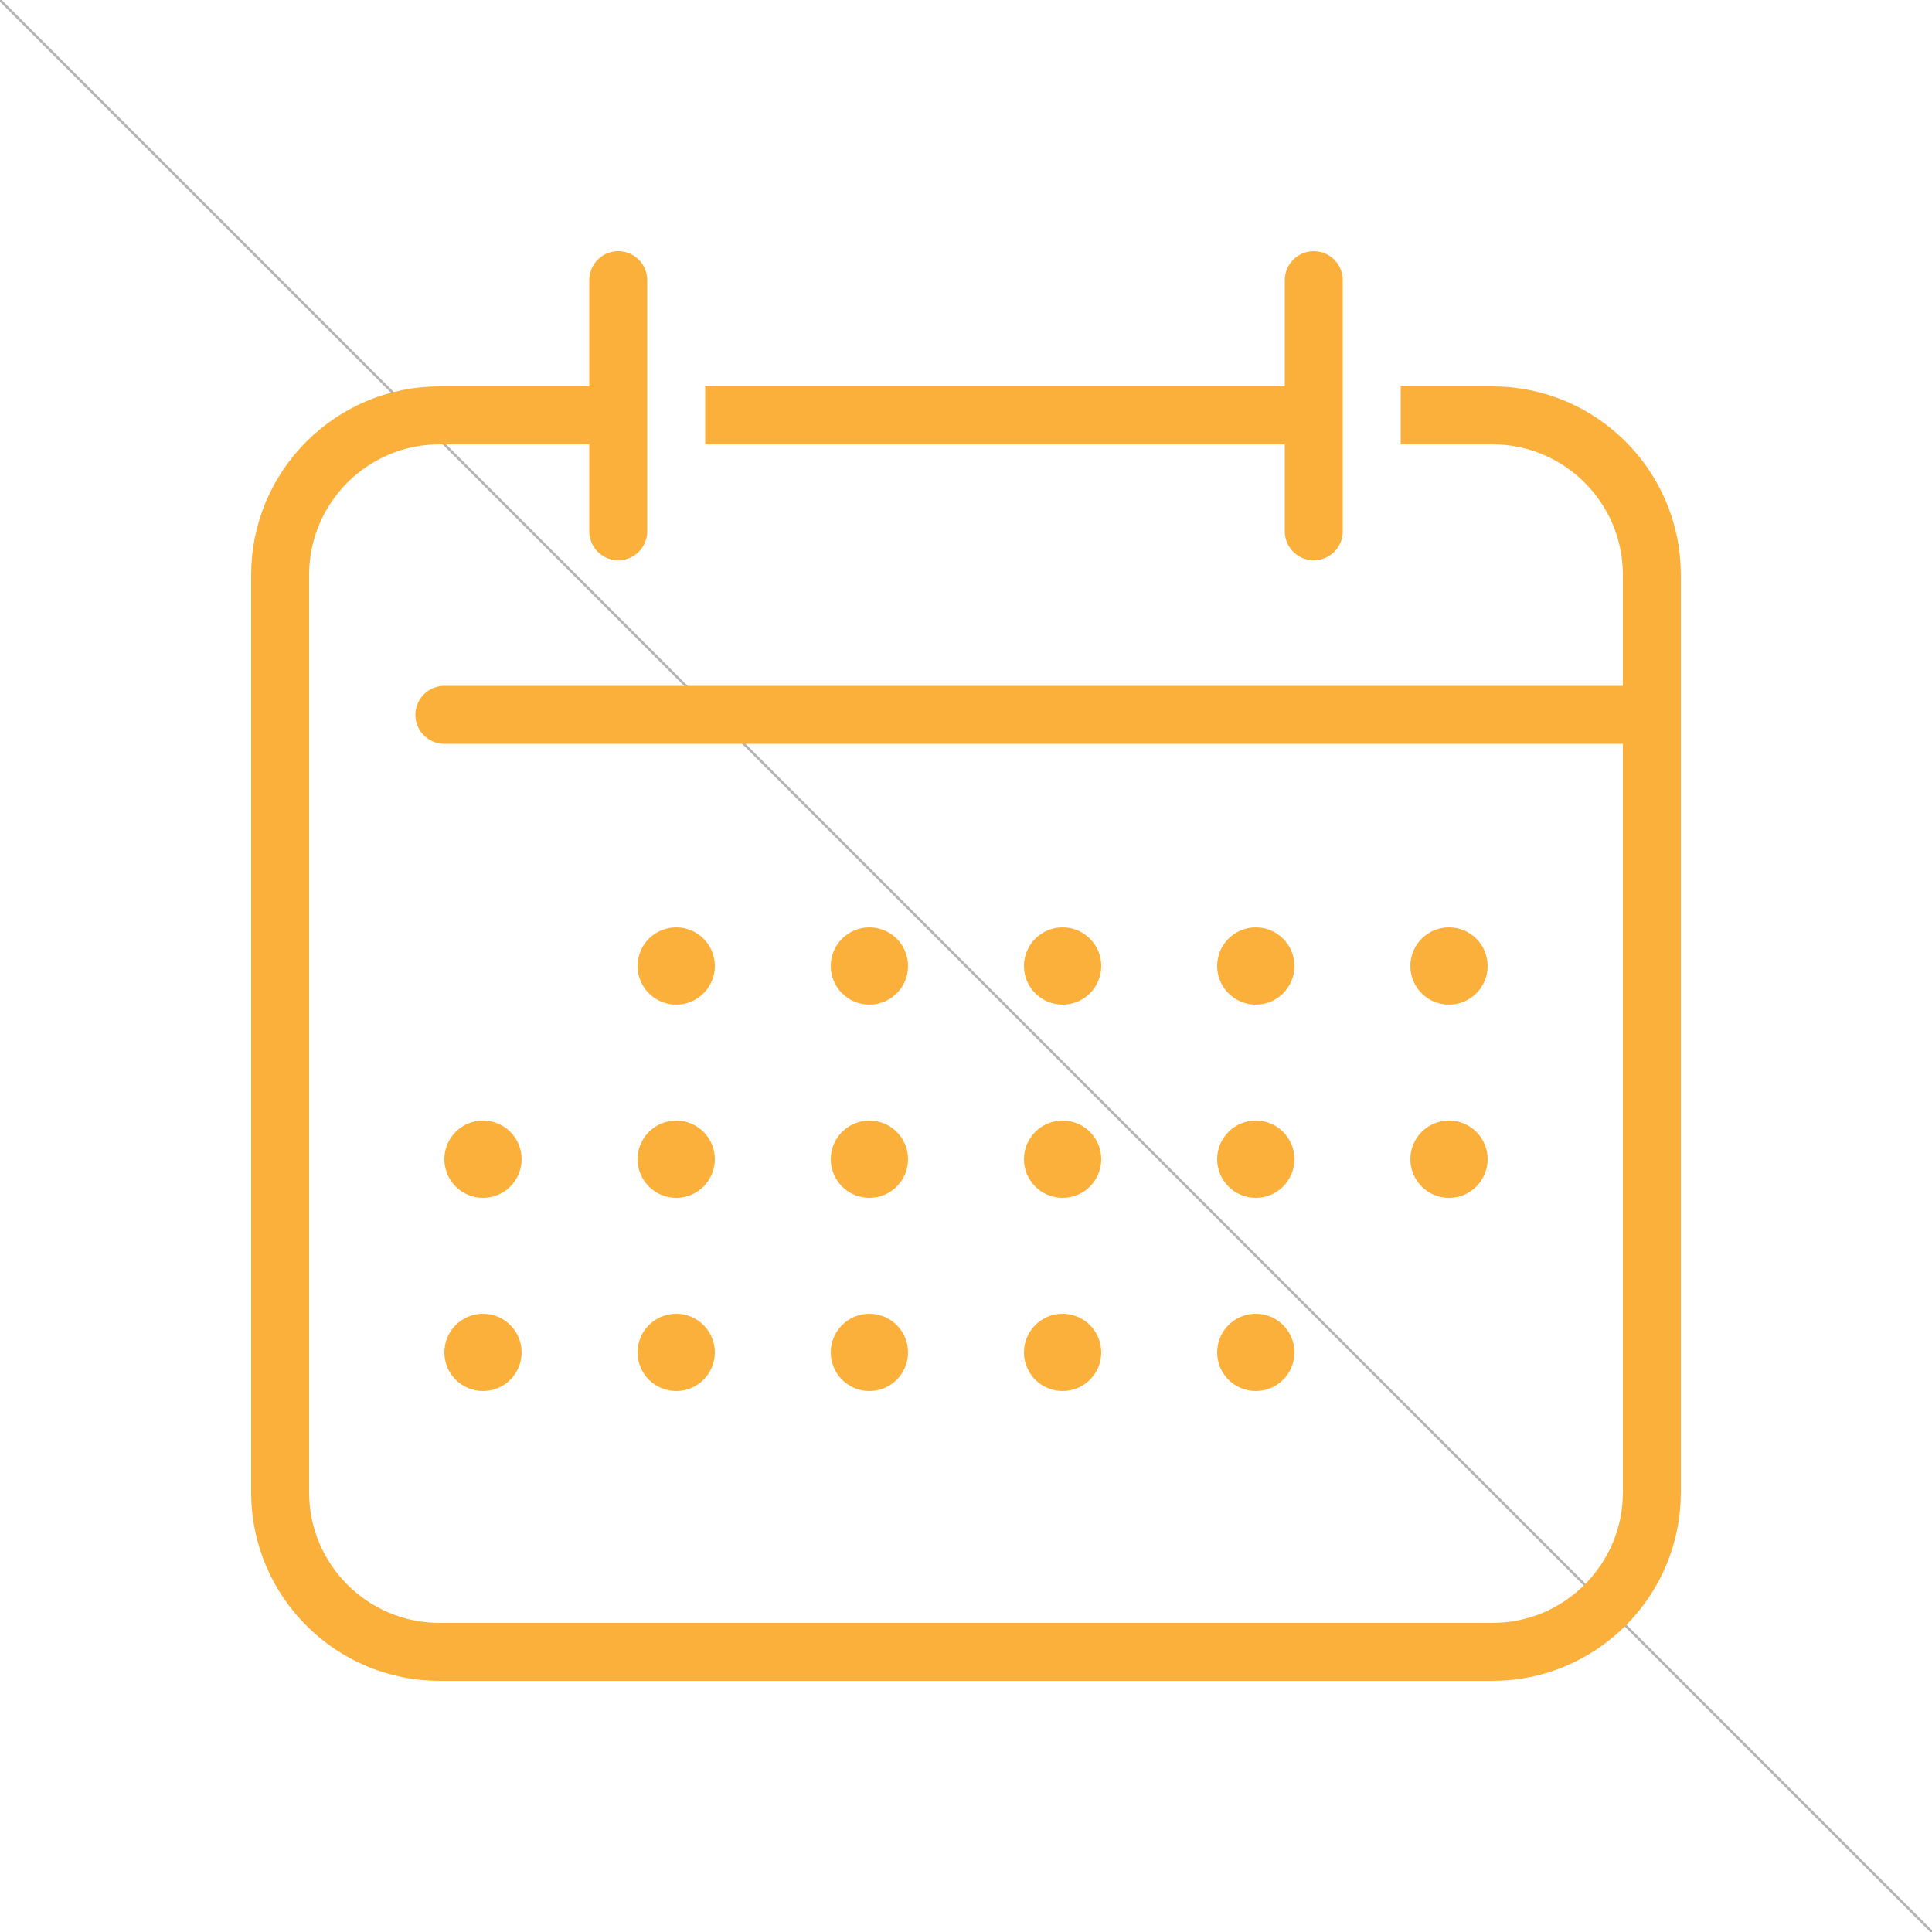 <?xml version="1.0" encoding="utf-8"?>
<!-- Generator: Adobe Illustrator 25.2.1, SVG Export Plug-In . SVG Version: 6.00 Build 0)  -->
<svg version="1.1" id="Layer_1" xmlns="http://www.w3.org/2000/svg" xmlns:xlink="http://www.w3.org/1999/xlink" x="0px" y="0px"
	 viewBox="0 0 200 200" enable-background="new 0 0 200 200" xml:space="preserve">
<g>
	<line fill="none" stroke="#B3B3B3" stroke-width="0.25" stroke-miterlimit="10" x1="0" y1="0" x2="200" y2="200"/>
</g>
<g>
	<path fill="none" stroke="#FBB03B" stroke-width="6" stroke-linejoin="round" stroke-miterlimit="10" d="M145,43h9.5
		c9.1,0,16.5,7.4,16.5,16.5v95c0,9.1-7.4,16.5-16.5,16.5h-109c-9.1,0-16.5-7.4-16.5-16.5v-95C29,50.4,36.4,43,45.5,43H64"/>
	
		<line fill="none" stroke="#FBB03B" stroke-width="6" stroke-linecap="round" stroke-linejoin="round" stroke-miterlimit="10" x1="64" y1="55" x2="64" y2="29"/>
	
		<line fill="none" stroke="#FBB03B" stroke-width="6" stroke-linecap="round" stroke-linejoin="round" stroke-miterlimit="10" x1="136" y1="55" x2="136" y2="29"/>
	
		<line fill="none" stroke="#FBB03B" stroke-width="6" stroke-linecap="round" stroke-linejoin="round" stroke-miterlimit="10" x1="171" y1="74" x2="46" y2="74"/>
	
		<line fill="none" stroke="#FBB03B" stroke-width="6" stroke-linejoin="round" stroke-miterlimit="10" x1="73" y1="43" x2="136" y2="43"/>
	<circle fill="#FBB03B" cx="70" cy="100" r="4"/>
	<circle fill="#FBB03B" cx="90" cy="100" r="4"/>
	<circle fill="#FBB03B" cx="110" cy="100" r="4"/>
	<circle fill="#FBB03B" cx="130" cy="100" r="4"/>
	<circle fill="#FBB03B" cx="150" cy="100" r="4"/>
	<circle fill="#FBB03B" cx="50" cy="120" r="4"/>
	<circle fill="#FBB03B" cx="70" cy="120" r="4"/>
	<circle fill="#FBB03B" cx="90" cy="120" r="4"/>
	<circle fill="#FBB03B" cx="110" cy="120" r="4"/>
	<circle fill="#FBB03B" cx="130" cy="120" r="4"/>
	<circle fill="#FBB03B" cx="150" cy="120" r="4"/>
	<circle fill="#FBB03B" cx="50" cy="140" r="4"/>
	<circle fill="#FBB03B" cx="70" cy="140" r="4"/>
	<circle fill="#FBB03B" cx="90" cy="140" r="4"/>
	<circle fill="#FBB03B" cx="110" cy="140" r="4"/>
	<circle fill="#FBB03B" cx="130" cy="140" r="4"/>
</g>
</svg>
